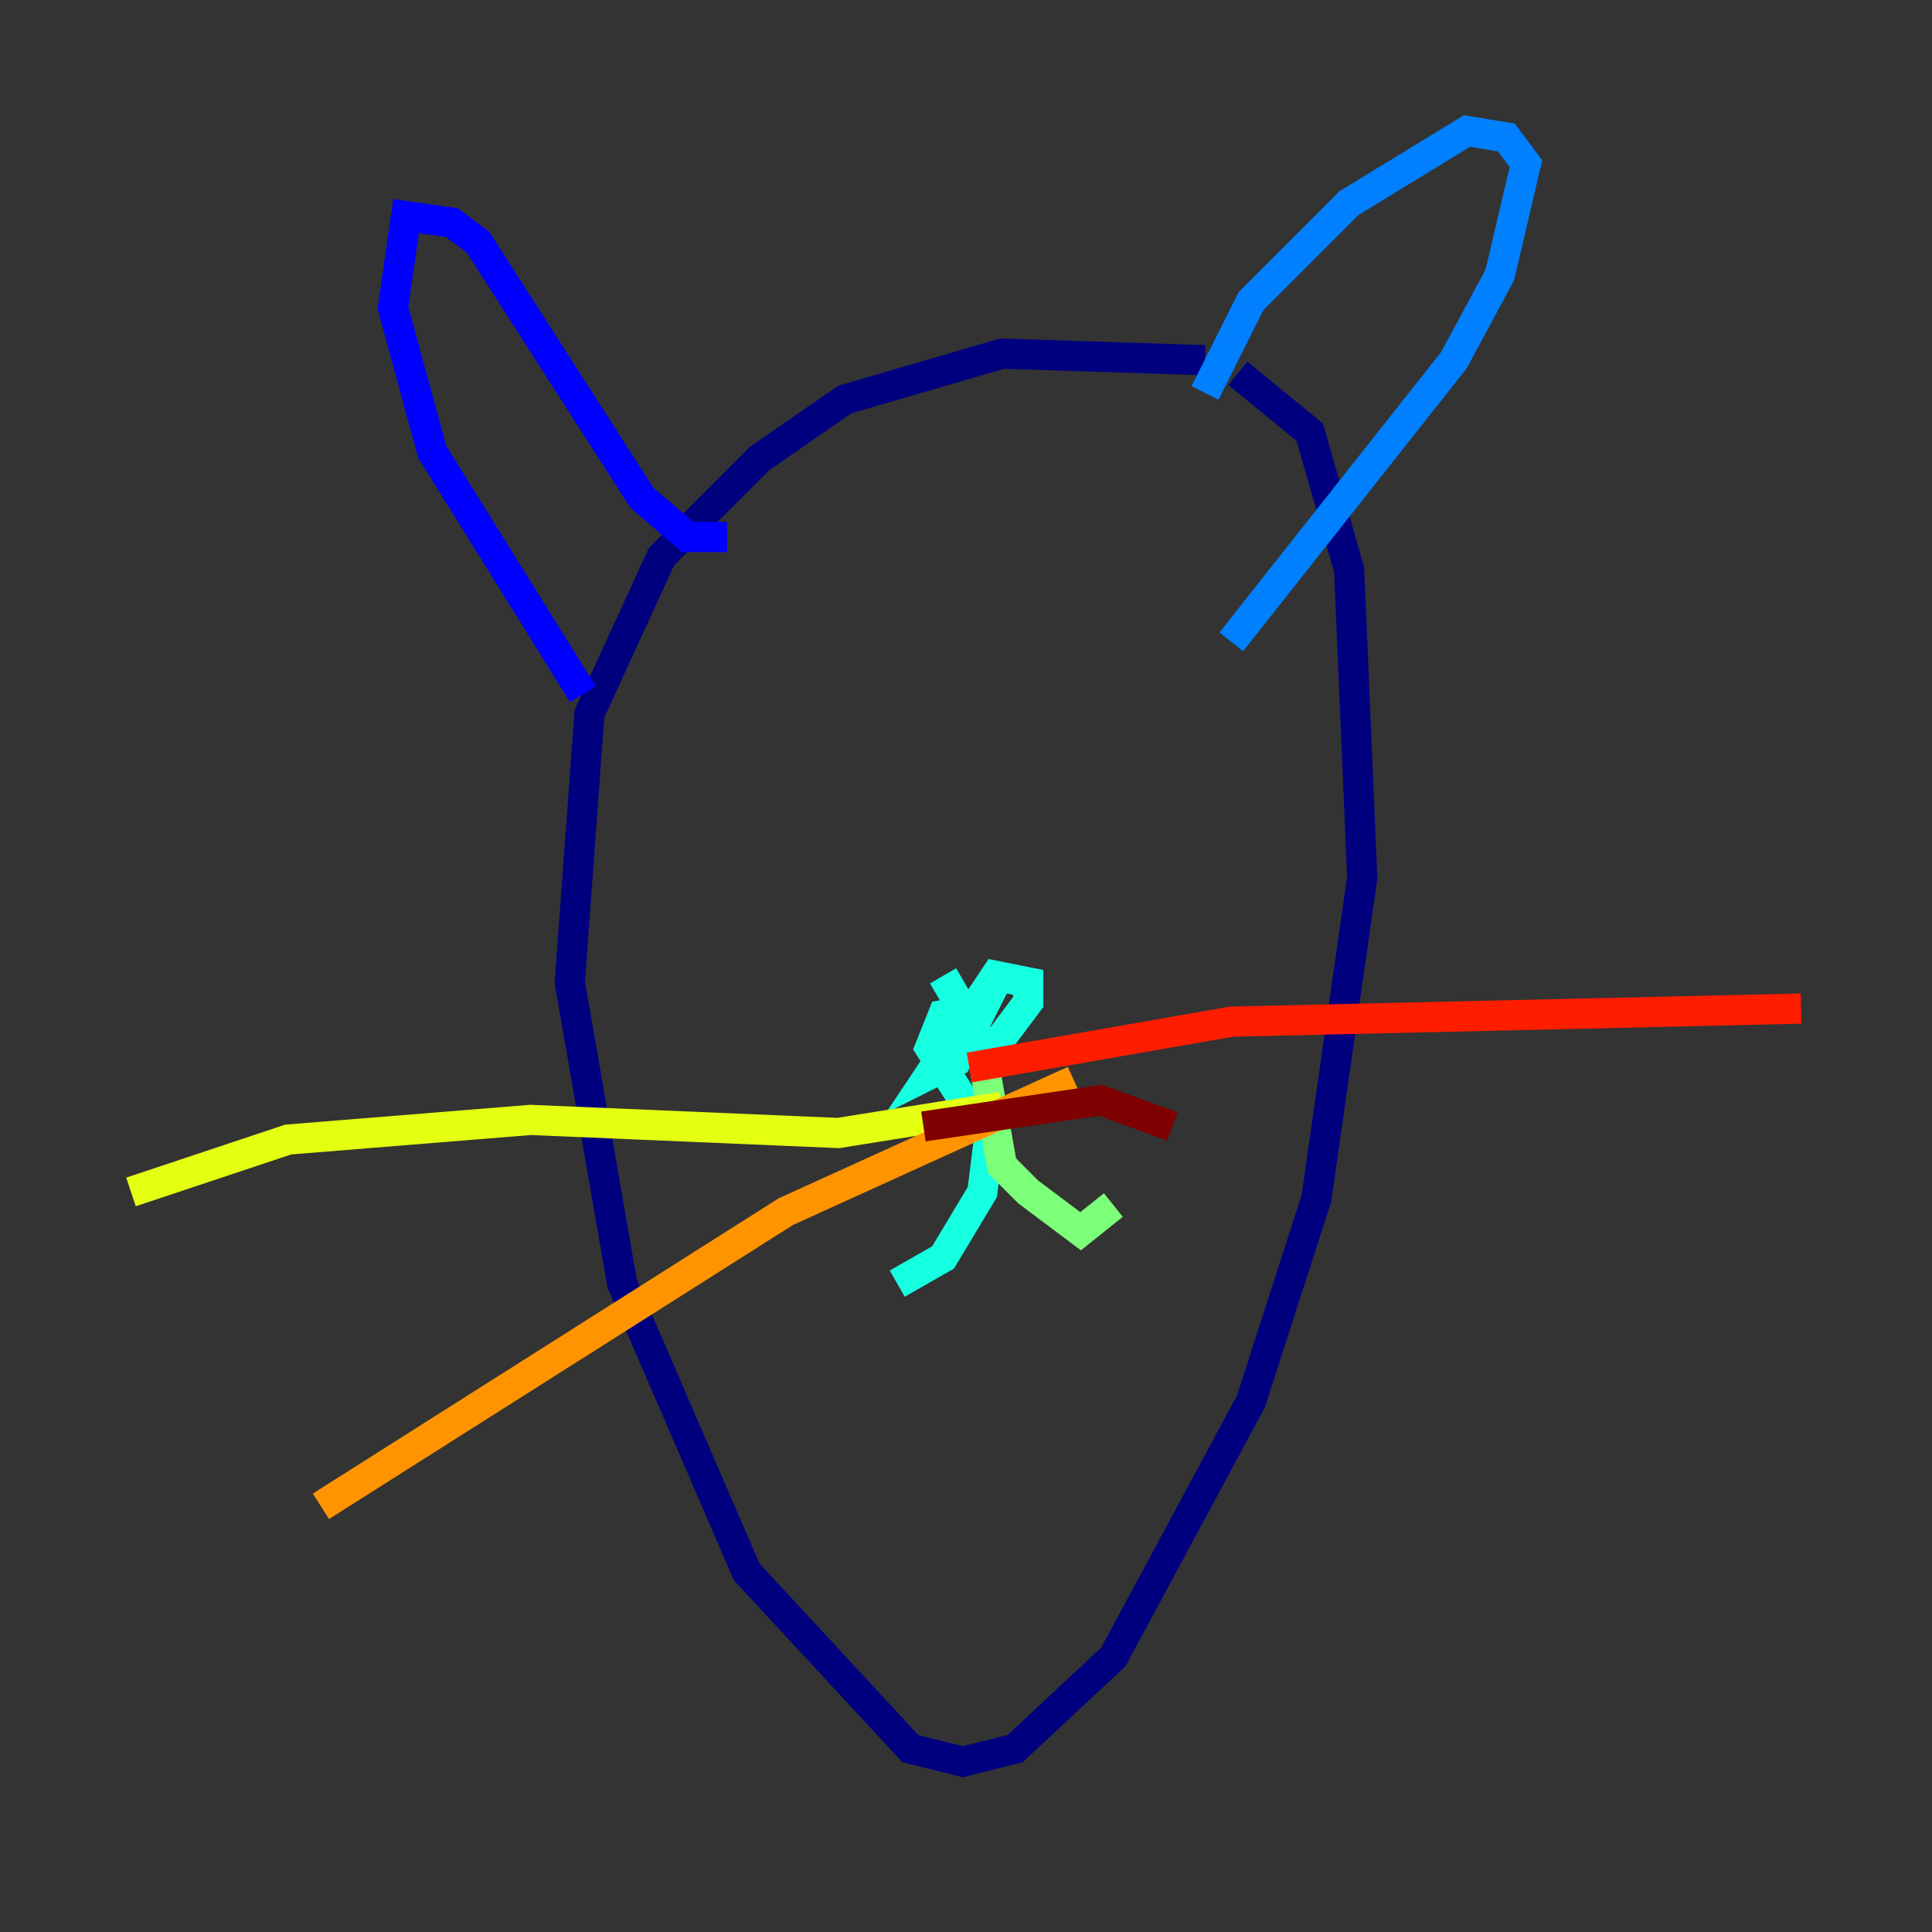 <?xml version="1.0" encoding="utf-8" ?>
<svg baseProfile="tiny" height="128" version="1.2" viewBox="0,0,128,128" width="128" xmlns="http://www.w3.org/2000/svg" xmlns:ev="http://www.w3.org/2001/xml-events" xmlns:xlink="http://www.w3.org/1999/xlink"><rect x="0" y="0" width="128" height="128" fill="#333333" stroke="none"/><defs /><polyline fill="none" points="79.837,23.864 66.386,23.43 55.973,26.468 50.332,30.373 43.824,36.881 39.051,47.295 37.749,65.085 41.22,85.044 49.464,104.136 60.312,115.851 63.783,116.719 67.254,115.851 73.763,109.776 82.875,92.854 87.214,79.403 90.251,58.142 89.383,37.749 86.78,28.637 82.007,24.732" stroke="#00007f" stroke-width="2" /><polyline fill="none" points="38.617,45.993 28.637,29.939 26.034,20.393 26.902,14.319 29.939,14.752 31.675,16.054 42.522,32.976 45.559,35.58 48.163,35.58" stroke="#0000ff" stroke-width="2" /><polyline fill="none" points="79.837,26.034 82.875,19.959 89.383,13.451 97.193,8.678 99.797,9.112 101.098,10.848 99.363,18.224 96.325,23.864 81.573,42.522" stroke="#0080ff" stroke-width="2" /><polyline fill="none" points="62.481,64.651 65.519,69.858 68.122,66.386 68.122,65.085 65.953,64.651 61.614,71.159 63.349,70.291 65.085,66.82 62.481,67.254 61.614,69.424 65.519,75.498 65.085,78.969 62.481,83.308 59.444,85.044" stroke="#15ffe1" stroke-width="2" /><polyline fill="none" points="65.085,69.858 66.386,77.234 68.122,78.969 71.593,81.573 73.763,79.837" stroke="#7cff79" stroke-width="2" /><polyline fill="none" points="66.386,73.329 55.539,75.064 35.146,74.197 19.091,75.498 8.678,78.969" stroke="#e4ff12" stroke-width="2" /><polyline fill="none" points="71.159,71.593 52.068,80.271 21.261,99.797" stroke="#ff9400" stroke-width="2" /><polyline fill="none" points="64.217,70.725 81.573,67.688 119.322,66.82" stroke="#ff1d00" stroke-width="2" /><polyline fill="none" points="61.18,74.63 72.895,72.895 77.668,74.63" stroke="#7f0000" stroke-width="2" /></svg>